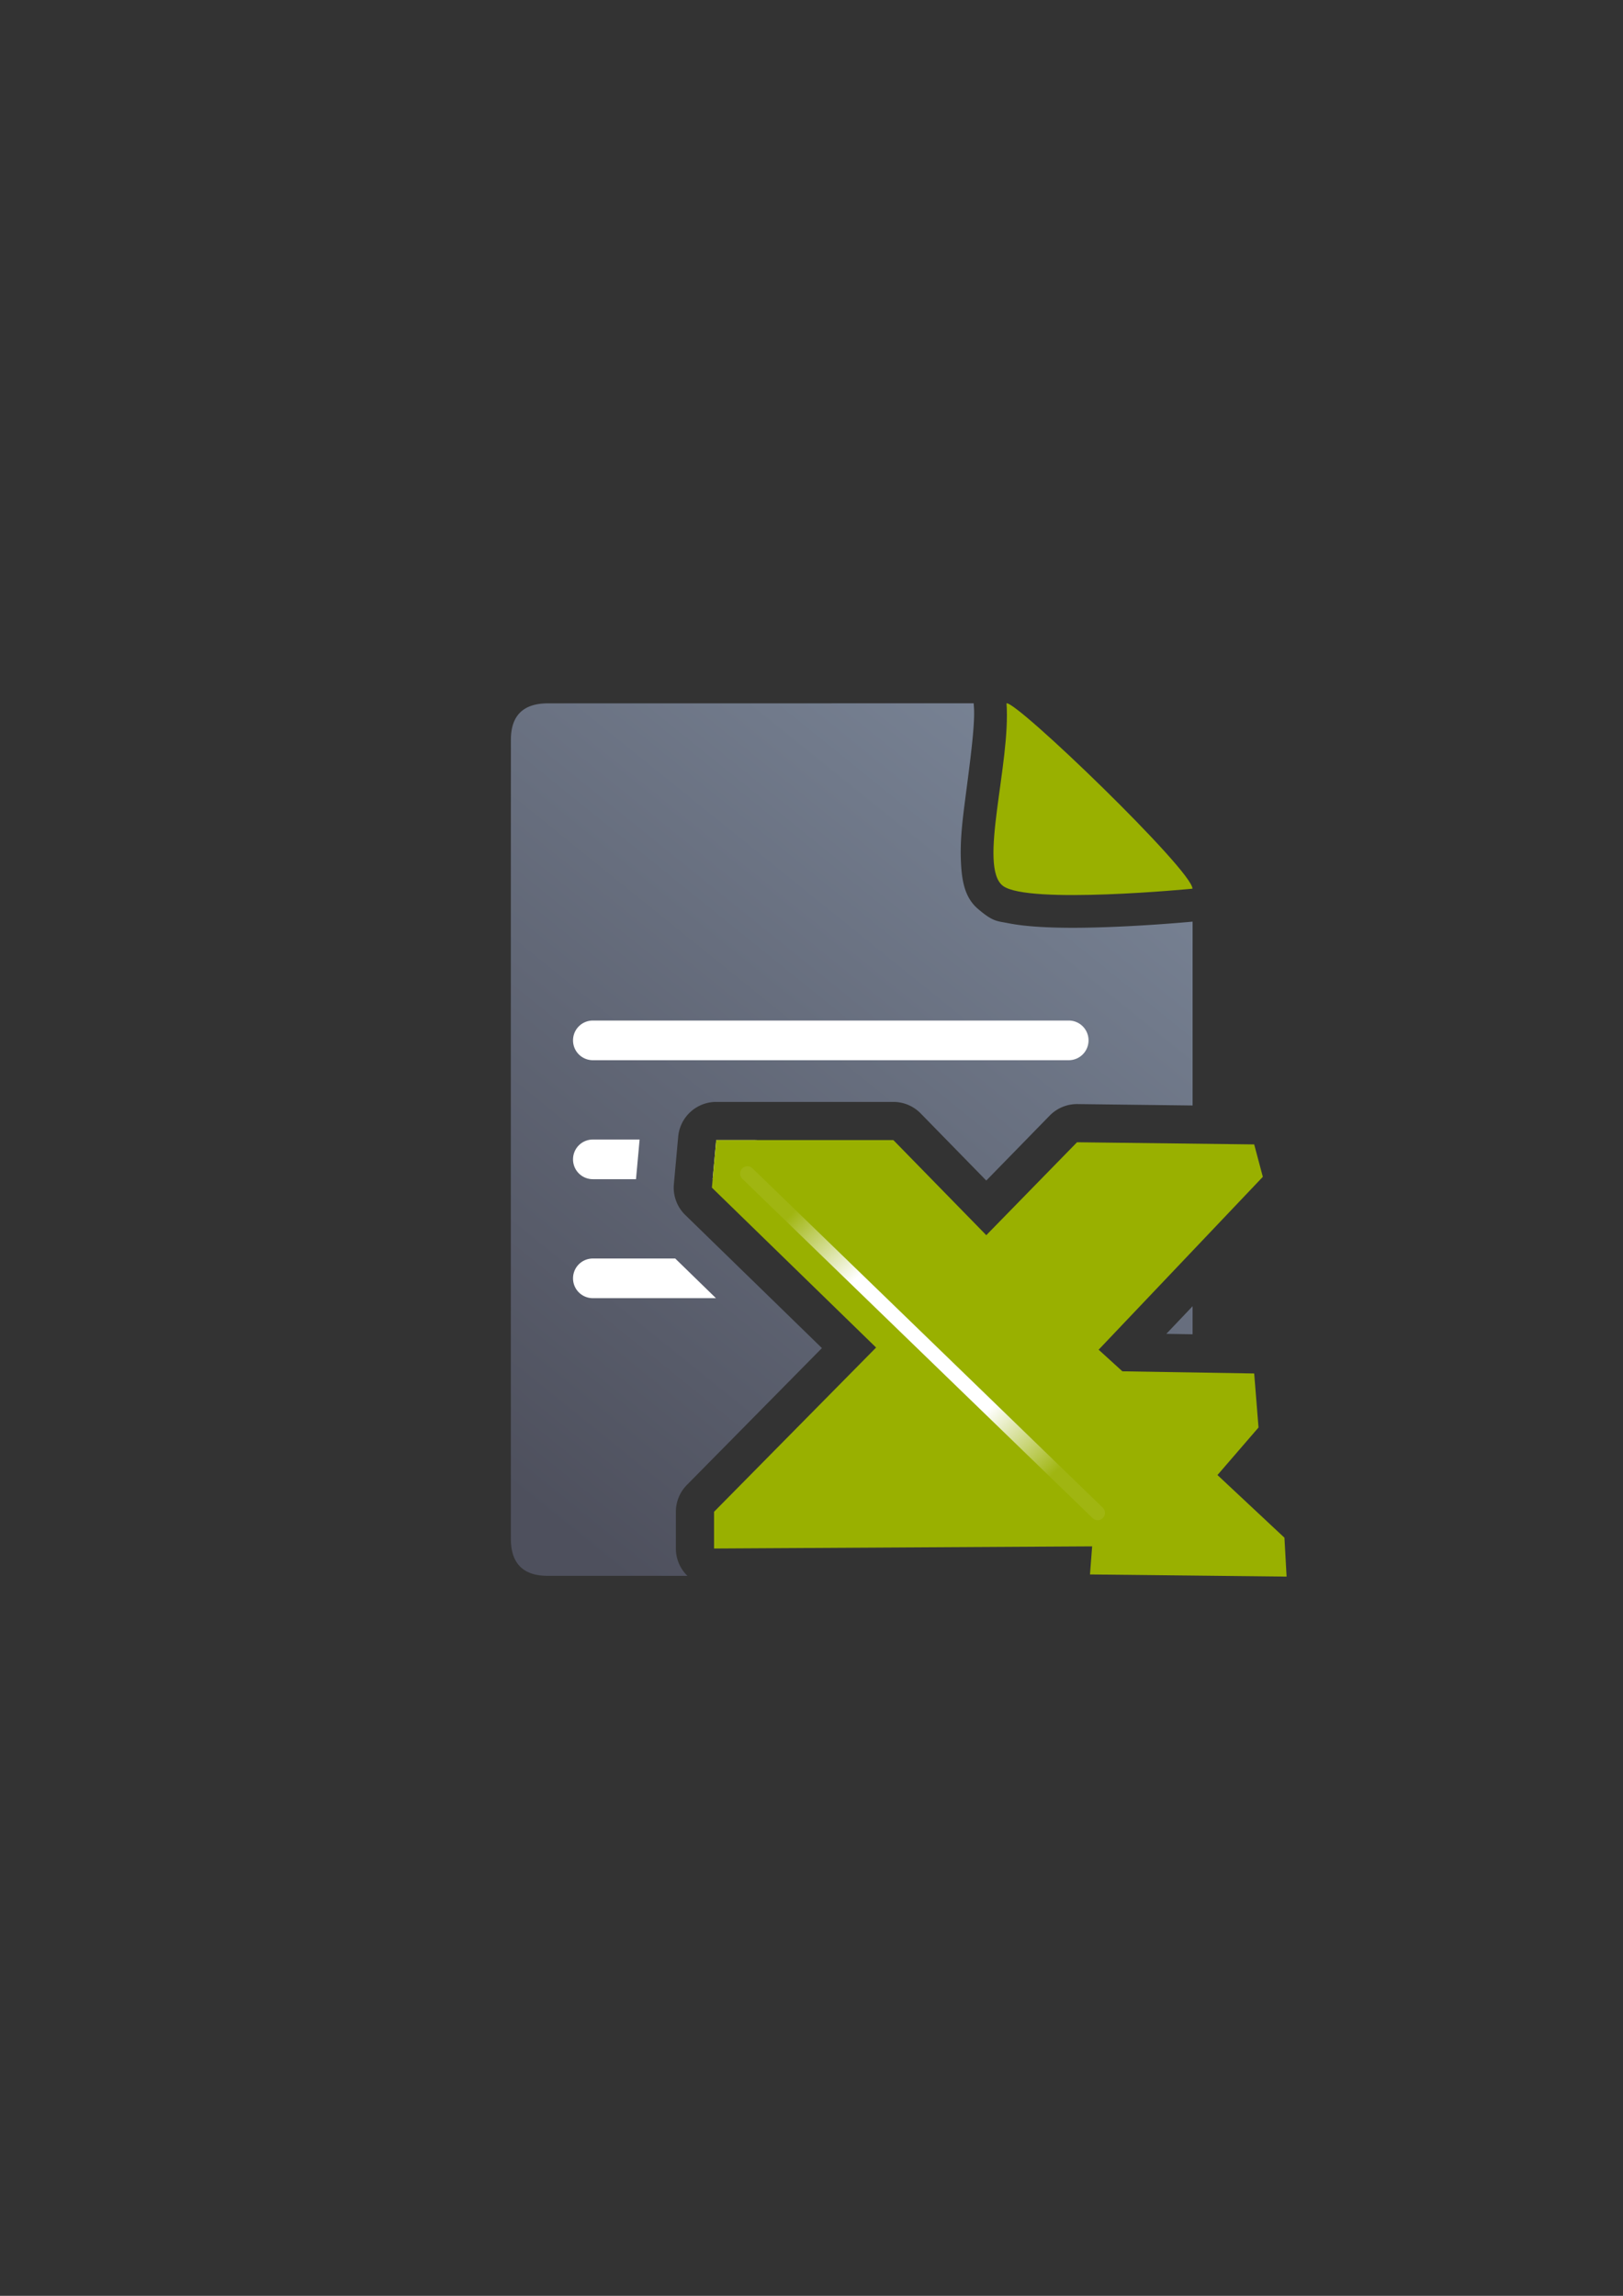 <?xml version="1.0" encoding="UTF-8" standalone="no"?>
<!-- Created with Inkscape (http://www.inkscape.org/) -->

<svg
   xmlns:dc="http://purl.org/dc/elements/1.1/"
   xmlns:cc="http://creativecommons.org/ns#"
   xmlns:rdf="http://www.w3.org/1999/02/22-rdf-syntax-ns#"
   xmlns:svg="http://www.w3.org/2000/svg"
   xmlns="http://www.w3.org/2000/svg"
   xmlns:xlink="http://www.w3.org/1999/xlink"
   xmlns:sodipodi="http://sodipodi.sourceforge.net/DTD/sodipodi-0.dtd"
   xmlns:inkscape="http://www.inkscape.org/namespaces/inkscape"
   width="210mm"
   height="297mm"
   viewBox="0 0 744.094 1052.362"
   id="svg2"
   version="1.1"
   inkscape:version="0.91 r13725"
   inkscape:export-xdpi="7.1968241"
   inkscape:export-ydpi="7.1968241"
   sodipodi:docname="office-ms-excel.svg"
   inkscape:export-filename="C:\Users\johannes\Documents\Arbeit\RRZE\github3\bicons\32x32\mime-types\office-ms-excel.png">
  <rect x="0" y="0" width="744.094" height="1052.362" fill="#333333" stroke="none"/>
  <defs
     id="defs4">
    <linearGradient
       id="linearGradient2224">
      <stop
         id="stop2226"
         offset="0"
         style="stop-color:#7c7c7c;stop-opacity:1;" />
      <stop
         id="stop2228"
         offset="1"
         style="stop-color:#b8b8b8;stop-opacity:1;" />
    </linearGradient>
    <linearGradient
       id="linearGradient15218">
      <stop
         id="stop15220"
         offset="0"
         style="stop-color:#eeeeef;stop-opacity:1;" />
      <stop
         id="stop2736"
         offset="0.599"
         style="stop-color:#d3d7cf;stop-opacity:1;" />
      <stop
         id="stop2738"
         offset="0.828"
         style="stop-color:#ffffff;stop-opacity:1;" />
      <stop
         id="stop15222"
         offset="1"
         style="stop-color:#d3d7cf;stop-opacity:1;" />
    </linearGradient>
    <pattern
       y="0"
       x="0"
       height="6"
       width="6"
       patternUnits="userSpaceOnUse"
       id="EMFhbasepattern" />
    <pattern
       y="0"
       x="0"
       height="6"
       width="6"
       patternUnits="userSpaceOnUse"
       id="EMFhbasepattern-5" />
    <linearGradient
       id="linearGradient3672">
      <stop
         id="stop3674"
         offset="0"
         style="stop-color:#3465a4;stop-opacity:1;" />
      <stop
         id="stop3676"
         offset="1"
         style="stop-color:#729fcf;stop-opacity:1;" />
    </linearGradient>
    <linearGradient
       id="linearGradient4761">
      <stop
         id="stop4769"
         offset="0"
         style="stop-color:#ffffff;stop-opacity:1;" />
      <stop
         id="stop4775"
         offset="0.504"
         style="stop-color:#ffffff;stop-opacity:1;" />
      <stop
         id="stop4771"
         offset="1"
         style="stop-color:#ffffff;stop-opacity:0.067;" />
    </linearGradient>
    <radialGradient
       inkscape:collect="always"
       xlink:href="#linearGradient4761"
       id="radialGradient20911"
       gradientUnits="userSpaceOnUse"
       gradientTransform="matrix(0.743,0,0,0.721,-425.45,735.767)"
       cx="1142.203"
       cy="-166.521"
       fx="1142.203"
       fy="-166.521"
       r="115.6" />
    <linearGradient
       inkscape:collect="always"
       xlink:href="#linearGradient4321"
       id="linearGradient4201"
       x1="286.383"
       y1="672.921"
       x2="532.517"
       y2="367.749"
       gradientUnits="userSpaceOnUse"
       gradientTransform="matrix(1.136,0,0,1.136,-55.583,-53.074)" />
    <linearGradient
       id="linearGradient4321"
       inkscape:collect="always">
      <stop
         id="stop4323"
         offset="0"
         style="stop-color:#4e505d;stop-opacity:1;" />
      <stop
         id="stop4325"
         offset="1"
         style="stop-color:#7a8597;stop-opacity:1" />
    </linearGradient>
  </defs>
  <sodipodi:namedview
     id="base"
     pagecolor="#ffffff"
     bordercolor="#666666"
     borderopacity="1.0"
     inkscape:pageopacity="0.0"
     inkscape:pageshadow="2"
     inkscape:zoom="0.70710678"
     inkscape:cx="265.88906"
     inkscape:cy="486.17486"
     inkscape:document-units="px"
     inkscape:current-layer="layer1"
     showgrid="false"
     showguides="true"
     inkscape:guide-bbox="true"
     inkscape:window-width="1366"
     inkscape:window-height="721"
     inkscape:window-x="-4"
     inkscape:window-y="-4"
     inkscape:window-maximized="1"
     inkscape:snap-bbox="true"
     inkscape:bbox-paths="true"
     inkscape:bbox-nodes="true">
    <sodipodi:guide
       position="560,730"
       orientation="0,1"
       id="guide3338" />
    <sodipodi:guide
       position="560,330"
       orientation="0,1"
       id="guide3340" />
    <sodipodi:guide
       position="190,475"
       orientation="1,0"
       id="guide3344" />
    <sodipodi:guide
       position="590,451"
       orientation="1,0"
       id="guide3346" />
    <inkscape:grid
       type="xygrid"
       id="grid3440" />
  </sodipodi:namedview>
  <g
     inkscape:label="Ebene 1"
     inkscape:groupmode="layer"
     id="layer1">
    <g
       id="g4208">
      <rect
         inkscape:export-ydpi="3.5999999"
         inkscape:export-xdpi="3.5999999"
         y="322.362"
         x="190"
         height="400"
         width="400"
         id="rect3336"
         style="fill:none;fill-rule:evenodd;stroke:none;stroke-width:1px;stroke-linecap:butt;stroke-linejoin:miter;stroke-opacity:1" />
      <rect
         inkscape:export-ydpi="3.46731"
         inkscape:export-xdpi="3.46731"
         y="322.414"
         x="190.04"
         height="400"
         width="400"
         id="rect3336-0"
         style="fill:none;fill-rule:evenodd;stroke:none;stroke-width:1px;stroke-linecap:butt;stroke-linejoin:miter;stroke-opacity:1" />
      <path
         id="path4244"
         d="M 446.395 322.385 L 251.258 322.404 C 239.869 322.385 234.186 328.016 234.234 339.236 C 234.186 432.56 234.186 591.648 234.217 705.305 C 234.186 716.647 239.902 722.401 251.195 722.324 L 315.148 722.34 A 17.502 17.502 0 0 1 309.867 709.814 L 309.867 692.977 A 17.502 17.502 0 0 1 314.912 680.684 L 376.828 617.941 L 314.17 556.932 A 17.502 17.502 0 0 1 308.949 542.809 L 310.93 521.018 A 17.502 17.502 0 0 1 328.359 505.102 L 409.584 505.102 A 17.502 17.502 0 0 1 422.1 510.371 L 452.174 541.145 L 481.262 511.363 A 17.502 17.502 0 0 1 493.994 506.094 L 546.762 506.736 L 546.762 422.463 C 541.568 422.939 525.97 424.288 508.492 424.939 C 497.88 425.335 486.817 425.485 476.709 424.871 C 471.655 424.564 466.865 424.096 461.969 423.125 C 457.073 422.154 455.249 422.547 448.248 416.518 C 442.05 411.18 440.86 403.098 440.525 394.189 C 440.19 385.281 441.176 376.857 442.277 368.238 C 444.481 351.002 447.118 332.577 446.52 324.152 L 446.395 322.385 z M 482.051 373.291 C 481.998 373.686 481.923 374.188 481.873 374.578 C 481.385 378.398 481.019 381.956 480.781 384.988 C 484.75 385.2 489.377 385.264 494.348 385.227 C 492.301 383.181 490.364 381.184 488.283 379.143 C 486.043 376.946 484.28 375.436 482.051 373.291 z M 480.492 392.318 C 480.561 394.038 481.103 393.772 480.492 392.318 z M 347.055 540.102 L 413.867 605.156 A 17.502 17.502 0 0 1 414.115 629.986 L 352.748 692.17 L 500.613 691.324 A 17.502 17.502 0 0 1 517.625 704.398 L 546.76 704.717 L 546.76 689.43 L 546.211 688.916 A 17.502 17.502 0 0 1 544.922 664.699 L 546.76 662.57 L 546.76 646.621 L 514.295 646.088 A 17.502 17.502 0 0 1 502.811 641.539 L 491.914 631.633 A 17.502 17.502 0 0 1 490.998 606.631 L 546.762 547.934 L 546.762 541.74 L 501.062 541.182 L 464.695 578.414 A 17.502 17.502 0 0 1 439.662 578.418 L 402.217 540.102 L 347.055 540.102 z M 546.76 598.75 L 534.727 611.418 L 546.76 611.615 L 546.76 598.75 z "
         style="fill:url(#linearGradient4201);fill-opacity:1;fill-rule:evenodd;stroke:none;stroke-width:1px;stroke-linecap:butt;stroke-linejoin:miter;stroke-opacity:1" />
      <path
         style="fill:#99b000;fill-opacity:1;fill-rule:evenodd;stroke:none;stroke-width:1px;stroke-linecap:butt;stroke-linejoin:miter;stroke-opacity:1"
         d="m 461.457,322.383 c 4.546,-1.185 85.258,76.625 85.258,84.98 0,0 -75.442,7.353 -86.905,-1.299 -11.463,-8.651 3.622,-55.867 1.647,-83.682 z"
         id="path4288"
         inkscape:connector-curvature="0"
         sodipodi:nodetypes="cczc"
         inkscape:export-xdpi="3.46731"
         inkscape:export-ydpi="3.46731" />
      <path
         id="rect4232"
         d="M 271.809 467.801 C 266.773 467.801 262.719 471.855 262.719 476.891 C 262.719 481.926 266.773 485.98 271.809 485.98 L 489.969 485.98 C 495.005 485.98 499.059 481.926 499.059 476.891 C 499.059 471.855 495.005 467.801 489.969 467.801 L 271.809 467.801 z M 271.809 522.342 C 266.773 522.342 262.719 526.396 262.719 531.432 C 262.719 536.467 266.773 540.521 271.809 540.521 L 291.586 540.521 L 293.238 522.342 L 271.809 522.342 z M 328.357 522.602 L 328.357 522.604 L 326.729 540.521 L 329.576 540.521 A 17.502 17.502 0 0 1 329.555 540.102 A 17.502 17.502 0 0 1 347.076 522.623 L 347.055 522.602 L 328.359 522.602 L 328.357 522.602 z M 271.809 576.881 C 266.773 576.881 262.719 580.935 262.719 585.971 C 262.719 591.007 266.773 595.061 271.809 595.061 L 328.242 595.061 L 309.572 576.881 L 271.809 576.881 z M 409.914 576.881 L 426.076 592.617 A 17.502 17.502 0 0 0 426.076 592.619 C 426.88 593.402 427.634 594.218 428.346 595.061 L 432.43 595.061 C 430.556 593.791 428.784 592.325 427.148 590.652 A 17.502 17.502 0 0 1 427.146 590.648 L 413.691 576.881 L 409.914 576.881 z "
         style="color:#000000;clip-rule:nonzero;display:inline;overflow:visible;visibility:visible;opacity:1;isolation:auto;mix-blend-mode:normal;color-interpolation:sRGB;color-interpolation-filters:linearRGB;solid-color:#000000;solid-opacity:1;fill:#ffffff;fill-opacity:1;fill-rule:evenodd;stroke:none;stroke-width:50;stroke-linecap:butt;stroke-linejoin:miter;stroke-miterlimit:4;stroke-dasharray:none;stroke-dashoffset:0;stroke-opacity:1;color-rendering:auto;image-rendering:auto;shape-rendering:auto;text-rendering:auto;enable-background:accumulate" />
      <rect
         y="322.692"
         x="189.864"
         height="400"
         width="400"
         id="rect4160"
         style="opacity:1;fill:none;fill-opacity:1;stroke:none;stroke-width:23;stroke-linecap:butt;stroke-linejoin:round;stroke-miterlimit:4;stroke-dasharray:none;stroke-opacity:1" />
      <path
         inkscape:connector-curvature="0"
         style="fill:#99b000;fill-opacity:1;fill-rule:evenodd;stroke:none;stroke-width:3.121;stroke-linecap:butt;stroke-linejoin:round;stroke-miterlimit:4;stroke-dasharray:none;stroke-opacity:1"
         id="path4717"
         d="m 328.359,522.602 81.225,0 42.594,43.584 41.603,-42.594 81.225,0.991 3.962,14.858 -75.282,79.244 10.896,9.905 60.423,0.991 1.981,24.764 -18.82,21.792 30.707,28.726 0.991,17.83 -90.14,-0.991 0.991,-12.877 -173.346,0.991 0,-16.839 74.291,-75.282 -75.282,-73.301 1.981,-21.792 0,0 z" />
      <path
         inkscape:connector-curvature="0"
         style="fill:none;stroke:url(#radialGradient20911);stroke-width:6.687;stroke-linecap:round;stroke-linejoin:miter;stroke-miterlimit:4;stroke-dasharray:none;stroke-opacity:1"
         id="path4759"
         d="M 342.661,537.942 503.251,693.485" />
    </g>
  </g>
</svg>
